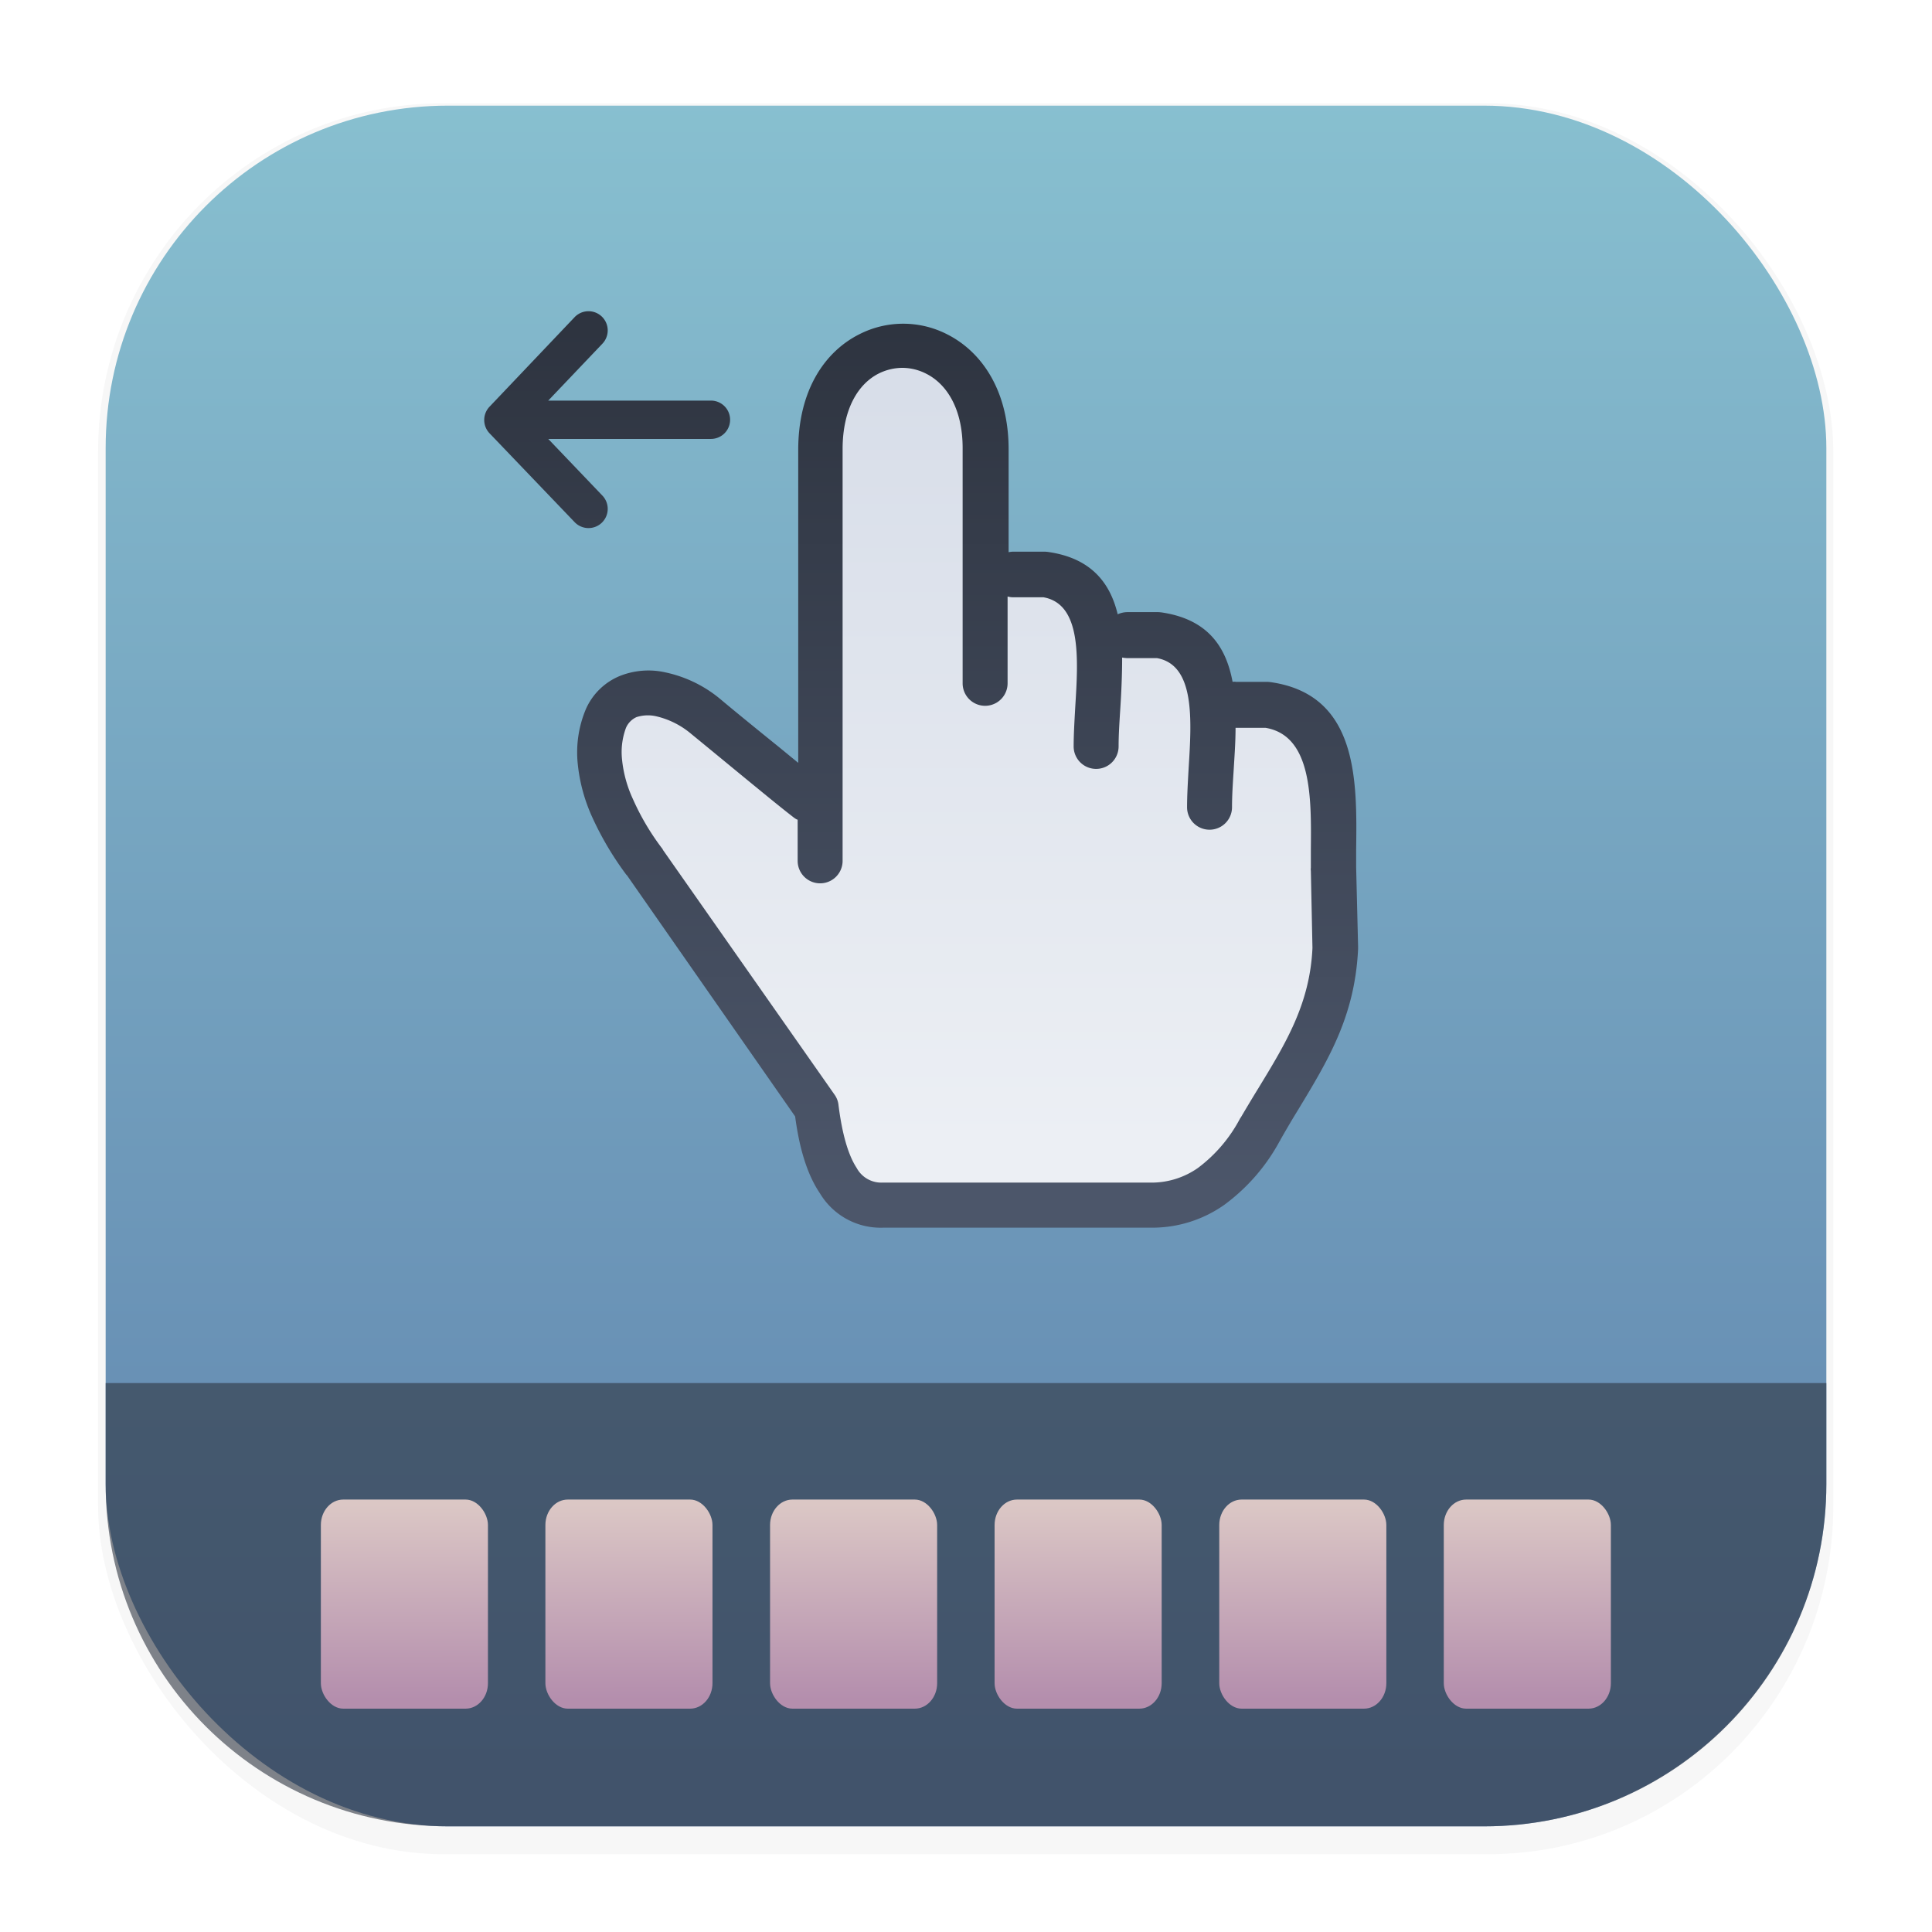 <svg width="64" height="64" version="1.1" viewBox="0 0 16.933 16.933" xmlns="http://www.w3.org/2000/svg" xmlns:xlink="http://www.w3.org/1999/xlink">
 <defs>
  <linearGradient id="linearGradient1347">
   <stop stop-color="#2e3440" offset="0"/>
   <stop stop-color="#4c566a" offset="1"/>
  </linearGradient>
  <linearGradient id="linearGradient1224">
   <stop stop-color="#dbc7c5" offset="0"/>
   <stop stop-color="#b48ead" offset="1"/>
  </linearGradient>
  <filter id="filter1178" x="-.048" y="-.048" width="1.096" height="1.096" color-interpolation-filters="sRGB">
   <feGaussianBlur stdDeviation="0.307"/>
  </filter>
  <linearGradient id="linearGradient1340" x1="8.664" x2="8.664" y1="15.931" y2=".794" gradientUnits="userSpaceOnUse">
   <stop stop-color="#5e81ac" offset="0"/>
   <stop stop-color="#88c0d0" offset="1"/>
  </linearGradient>
  <linearGradient id="linearGradient1226" x1="4.408" x2="4.411" y1="13.767" y2="14.975" gradientTransform="translate(7.964 -.102)" gradientUnits="userSpaceOnUse" xlink:href="#linearGradient1224"/>
  <linearGradient id="linearGradient1904" x1="4.408" x2="4.411" y1="13.767" y2="14.975" gradientTransform="translate(4.79 -.102)" gradientUnits="userSpaceOnUse" xlink:href="#linearGradient1224"/>
  <linearGradient id="linearGradient1924" x1="4.408" x2="4.411" y1="13.767" y2="14.975" gradientTransform="translate(3.202 -.102)" gradientUnits="userSpaceOnUse" xlink:href="#linearGradient1224"/>
  <linearGradient id="linearGradient1944" x1="4.408" x2="4.411" y1="13.767" y2="14.975" gradientTransform="translate(1.615 -.102)" gradientUnits="userSpaceOnUse" xlink:href="#linearGradient1224"/>
  <linearGradient id="linearGradient1964" x1="4.408" x2="4.411" y1="13.767" y2="14.975" gradientTransform="translate(.027 -.102)" gradientUnits="userSpaceOnUse" xlink:href="#linearGradient1224"/>
  <linearGradient id="linearGradient2004" x1="4.408" x2="4.411" y1="13.767" y2="14.975" gradientTransform="translate(6.377 -.102)" gradientUnits="userSpaceOnUse" xlink:href="#linearGradient1224"/>
  <linearGradient id="linearGradient1349" x1="25.637" x2="25.637" y1="5.345" y2="12.931" gradientUnits="userSpaceOnUse" xlink:href="#linearGradient1347"/>
  <linearGradient id="linearGradient1549" x1="25.252" x2="25.252" y1="5.922" y2="12.488" gradientUnits="userSpaceOnUse">
   <stop stop-color="#d8dee9" offset="0"/>
   <stop stop-color="#eceff4" offset="1"/>
  </linearGradient>
 </defs>
 <g stroke-linecap="round" stroke-linejoin="round">
  <rect transform="matrix(.991 0 0 1 .073 2.4878e-7)" x=".794" y=".905" width="15.346" height="15.346" rx="3.053" ry="3.053" fill="#2e3440" filter="url(#filter1178)" opacity=".2" stroke-width="1.249" style="mix-blend-mode:normal"/>
  <rect x=".926" y=".926" width="15.081" height="15.081" rx="3" ry="3" fill="url(#linearGradient1340)" stroke-width="1.227"/>
  <rect x=".012" y=".006" width="16.924" height="16.927" fill="none" opacity=".15" stroke-width="1.052"/>
  <path d="m0.926 12.122v0.885c0 1.662 1.338 3 3 3h9.081c1.662 0 3-1.338 3-3v-0.885z" fill="#2e3440" opacity=".6" stroke-width="1.062"/>
  <g transform="matrix(1.24 0 0 1.413 -2.03 -6.122)" stroke-width=".628">
   <rect x="11.842" y="13.634" width="1.181" height="1.297" ry=".158" fill="url(#linearGradient1226)"/>
   <rect x="3.905" y="13.634" width="1.181" height="1.297" ry=".158" fill="url(#linearGradient1964)"/>
   <rect x="5.492" y="13.634" width="1.181" height="1.297" ry=".158" fill="url(#linearGradient1944)"/>
   <rect x="7.08" y="13.634" width="1.181" height="1.297" ry=".158" fill="url(#linearGradient1924)"/>
   <rect x="8.667" y="13.634" width="1.181" height="1.297" ry=".158" fill="url(#linearGradient1904)"/>
   <rect x="10.255" y="13.634" width="1.181" height="1.297" ry=".158" fill="url(#linearGradient2004)"/>
  </g>
 </g>
 <style type="text/css">.st0{fill-rule:evenodd;clip-rule:evenodd;}</style>
 <g transform="translate(-17.163 -2.475)" stroke-width=".064">
  <g fill="url(#linearGradient1349)">
   <path d="m25.995 7.317a0.193 0.193 0 0 1 0.052-0.007h0.273a0.356 0.356 0 0 1 0.045 0.005c0.363 0.057 0.528 0.269 0.594 0.544a0.209 0.209 0 0 1 0.083-0.019h0.273a0.356 0.356 0 0 1 0.045 0.005c0.392 0.064 0.549 0.301 0.606 0.606a0.118 0.118 0 0 1 0.031 0h0.273a0.356 0.356 0 0 1 0.045 0.005c0.751 0.117 0.742 0.863 0.734 1.464v0.157l0.017 0.694v0.021c-0.028 0.592-0.262 0.974-0.53 1.417-0.045 0.073-0.09 0.149-0.152 0.258 0 0 0 0.004-0.004 7e-3a1.687 1.687 0 0 1-0.487 0.561 1.095 1.095 0 0 1-0.625 0.2h-2.364a0.62 0.62 0 0 1-0.554-0.3c-0.11-0.162-0.18-0.387-0.218-0.675l-1.473-2.112-0.007-7e-3a2.733 2.733 0 0 1-0.297-0.501 1.485 1.485 0 0 1-0.129-0.477 0.977 0.977 0 0 1 0.069-0.466 0.555 0.555 0 0 1 0.307-0.3 0.678 0.678 0 0 1 0.397-0.028 1.112 1.112 0 0 1 0.483 0.238c0.119 0.1 0.318 0.262 0.515 0.421l0.162 0.133v-2.741c0-0.525 0.233-0.863 0.535-1.015a0.845 0.845 0 0 1 0.77 0c0.302 0.152 0.539 0.492 0.539 1.008v0.908h-0.005z"/>
   <path d="m28.012 5.255a0.168 0.168 0 1 0-0.244 0.232l0.475 0.497h-1.424a0.168 0.168 0 1 0 0 0.336h1.426l-0.475 0.499a0.168 0.168 0 0 0 0.244 0.232l0.746-0.783a0.169 0.169 0 0 0 0-0.232z"/>
   <path d="m22.199 7.051a0.168 0.168 0 0 0 0.244-0.232l-0.475-0.497h1.426a0.168 0.168 0 1 0 0-0.336h-1.426l0.475-0.499a0.168 0.168 0 0 0-0.244-0.232l-0.746 0.785a0.169 0.169 0 0 0 0 0.232z"/>
  </g>
  <path d="m24.151 9.659a0.162 0.162 0 0 1-0.031-0.019c-0.129-0.1-0.263-0.211-0.383-0.309-0.173-0.142-0.373-0.307-0.515-0.423a0.732 0.732 0 0 0-0.307-0.155 0.327 0.327 0 0 0-0.173 0.007 0.182 0.182 0 0 0-0.093 0.095 0.611 0.611 0 0 0-0.034 0.278 1.079 1.079 0 0 0 0.095 0.345 2.17 2.17 0 0 0 0.252 0.428 0.064 0.064 0 0 1 0.012 0.019l1.504 2.145a0.189 0.189 0 0 1 0.034 0.09c0.031 0.247 0.083 0.435 0.159 0.551a0.245 0.245 0 0 0 0.221 0.129h2.367a0.709 0.709 0 0 0 0.404-0.129 1.292 1.292 0 0 0 0.368-0.432s0.004-7e-3 7e-3 -0.01c0.043-0.073 0.1-0.169 0.155-0.258 0.24-0.394 0.451-0.739 0.473-1.228l-0.014-0.675a0.106 0.106 0 0 1 0-0.028v-0.159c0.004-0.446 0.012-0.998-0.397-1.067h-0.263c0 0.129-0.01 0.258-0.017 0.378-0.007 0.111-0.014 0.216-0.014 0.318a0.197 0.197 0 1 1-0.394 0c0-0.102 7e-3 -0.221 0.014-0.345 0.026-0.421 0.057-0.902-0.278-0.962h-0.262a0.318 0.318 0 0 1-0.043-0.005c0 0.152-7e-3 0.309-0.017 0.461-7e-3 0.111-0.014 0.216-0.014 0.318a0.197 0.197 0 0 1-0.394 0c0-0.102 0.007-0.221 0.014-0.345 0.026-0.421 0.057-0.902-0.278-0.962h-0.263a0.193 0.193 0 0 1-0.052-0.007v0.761a0.197 0.197 0 1 1-0.394 0v-2.062c0-0.345-0.14-0.563-0.322-0.653a0.461 0.461 0 0 0-0.207-0.05 0.469 0.469 0 0 0-0.207 0.05c-0.178 0.09-0.316 0.309-0.316 0.663v3.608a0.197 0.197 0 0 1-0.394 0v-0.363z" fill="url(#linearGradient1549)"/>
 </g>
</svg>
